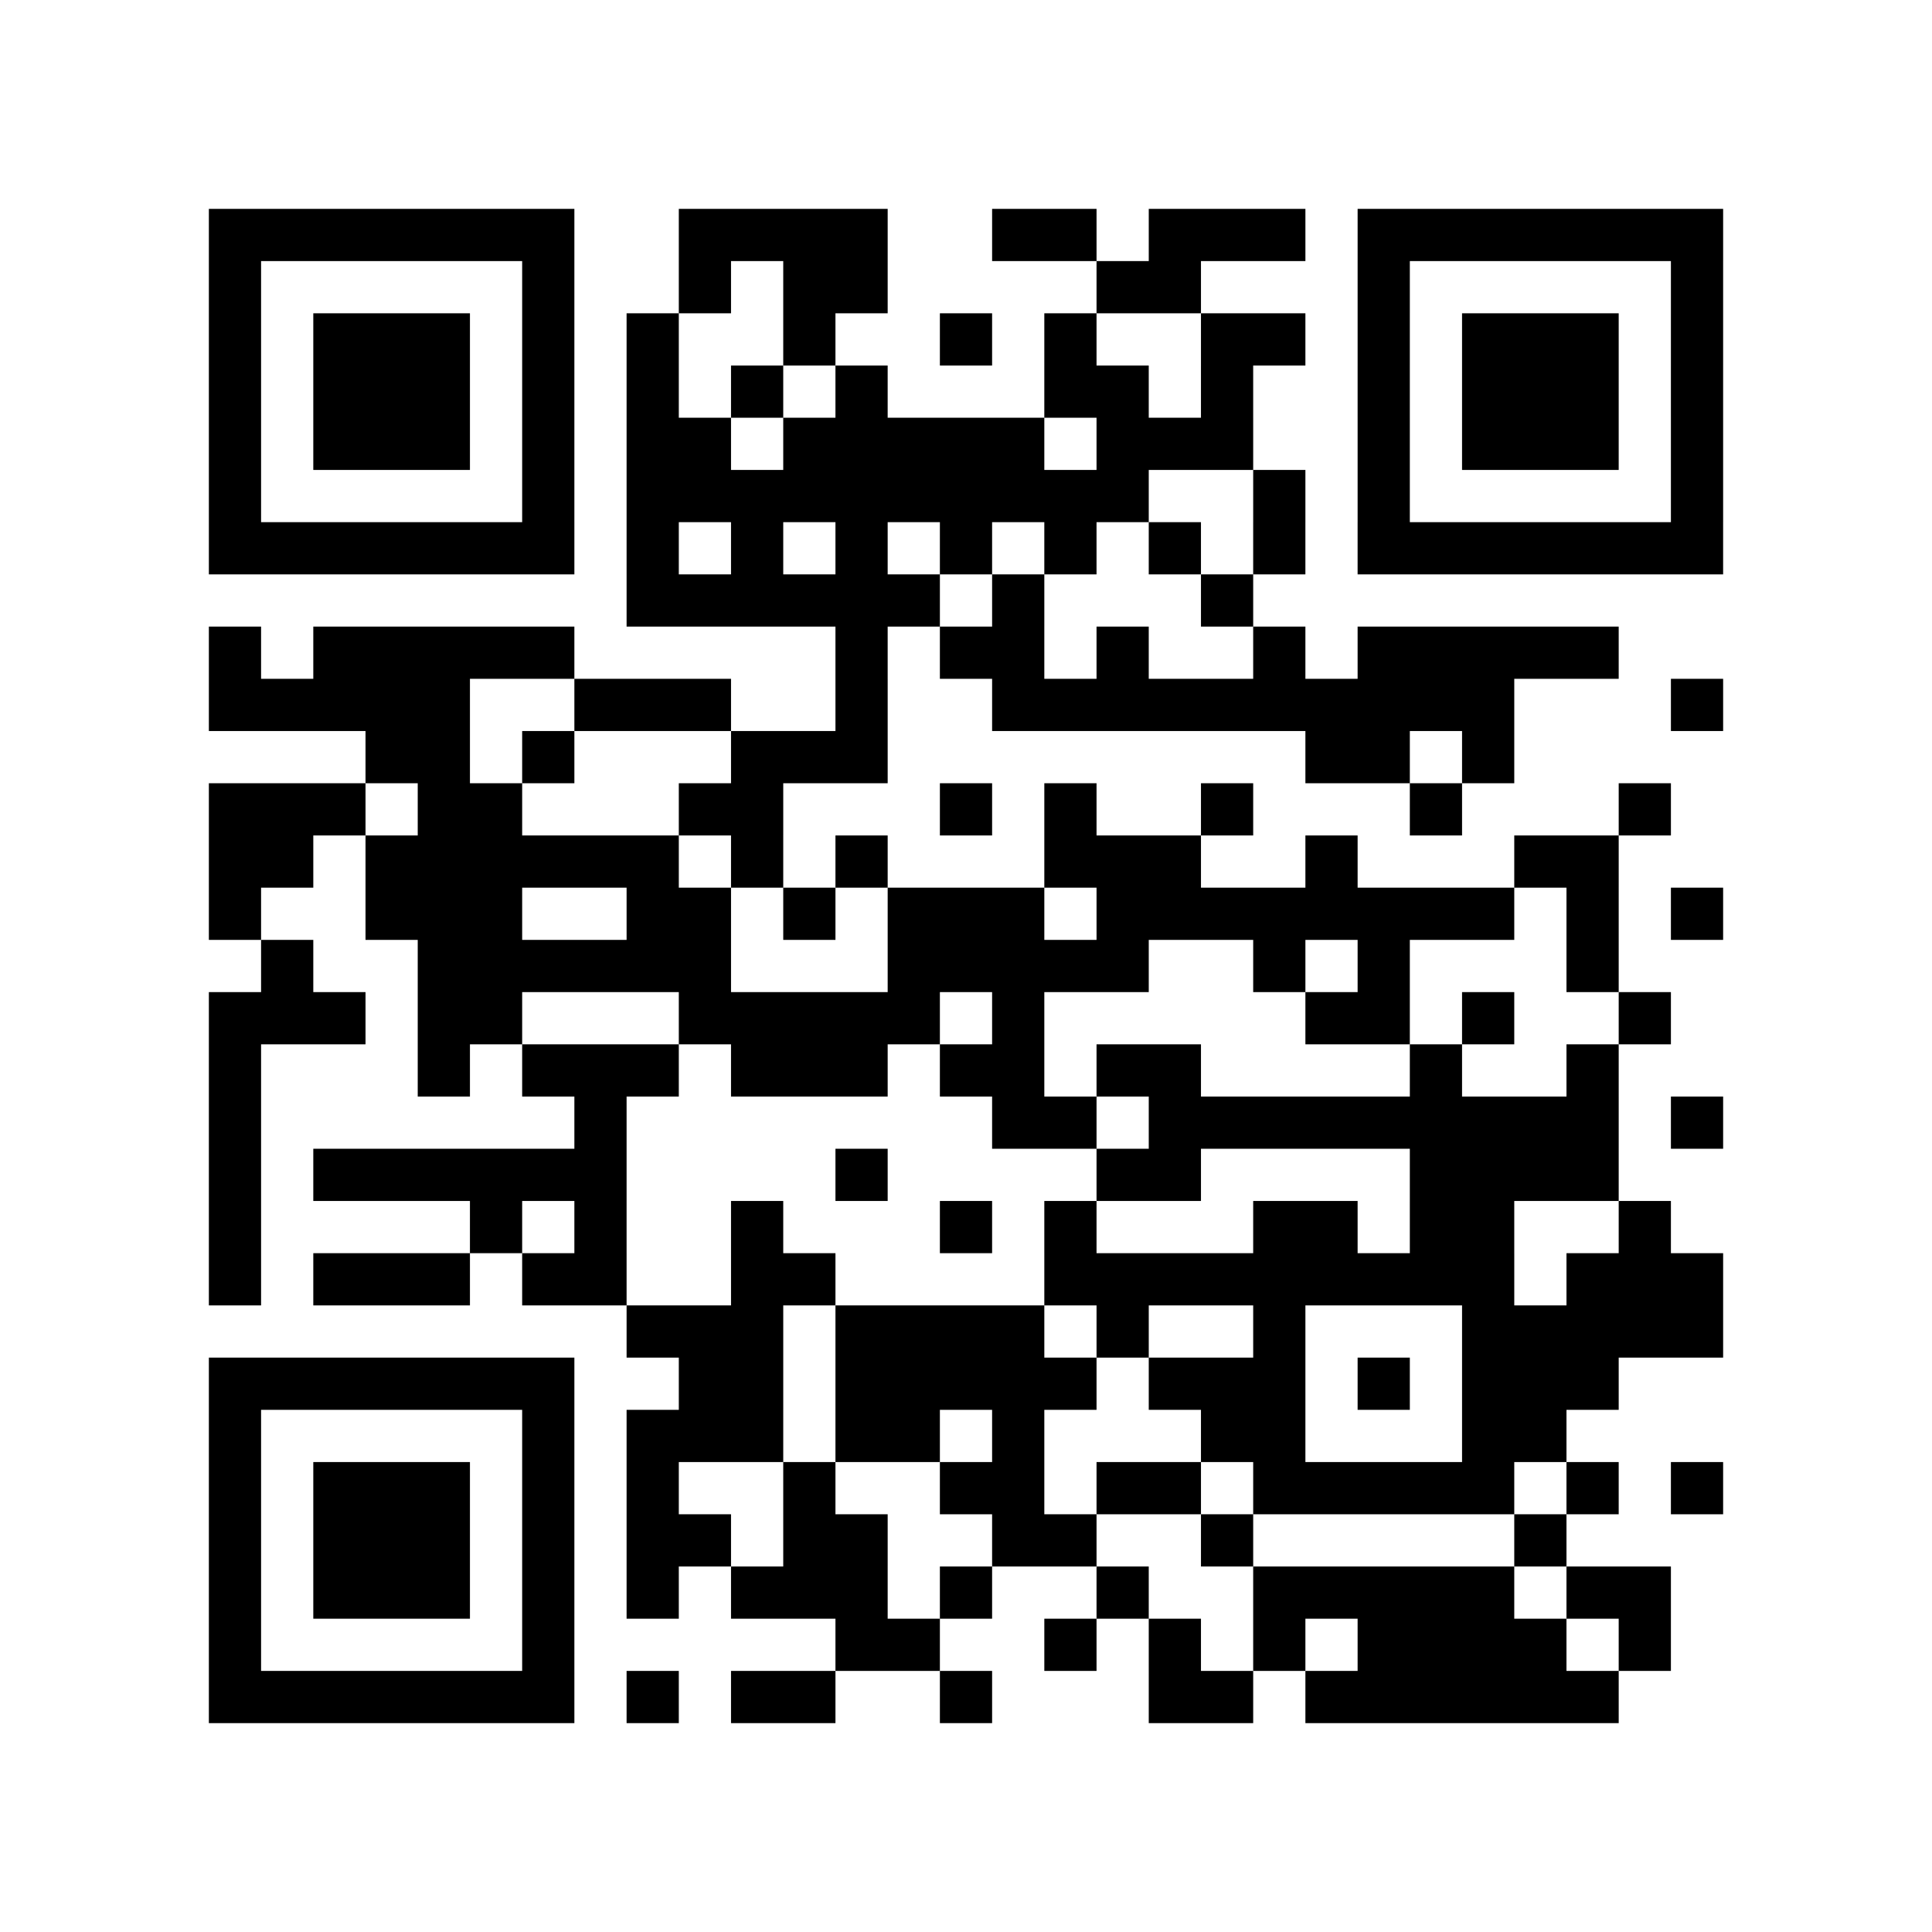 <?xml version="1.0" encoding="utf-8"?><!DOCTYPE svg PUBLIC "-//W3C//DTD SVG 1.1//EN" "http://www.w3.org/Graphics/SVG/1.1/DTD/svg11.dtd"><svg xmlns="http://www.w3.org/2000/svg" viewBox="0 0 37 37"><path fill="#ffffff" d="M0 0h37v37H0z"/><path stroke="#000000" d="M4 4.5h7m2 0h4m2 0h2m1 0h3m1 0h7M4 5.5h1m5 0h1m2 0h1m1 0h2m4 0h2m3 0h1m5 0h1M4 6.5h1m1 0h3m1 0h1m1 0h1m2 0h1m2 0h1m1 0h1m2 0h2m1 0h1m1 0h3m1 0h1M4 7.5h1m1 0h3m1 0h1m1 0h1m1 0h1m1 0h1m3 0h2m1 0h1m2 0h1m1 0h3m1 0h1M4 8.5h1m1 0h3m1 0h1m1 0h2m1 0h5m1 0h3m2 0h1m1 0h3m1 0h1M4 9.5h1m5 0h1m1 0h10m2 0h1m1 0h1m5 0h1M4 10.5h7m1 0h1m1 0h1m1 0h1m1 0h1m1 0h1m1 0h1m1 0h1m1 0h7M12 11.5h6m1 0h1m3 0h1M4 12.5h1m1 0h5m5 0h1m1 0h2m1 0h1m2 0h1m1 0h5M4 13.5h5m2 0h3m2 0h1m2 0h10m3 0h1M7 14.5h2m1 0h1m3 0h3m8 0h2m1 0h1M4 15.5h3m1 0h2m3 0h2m3 0h1m1 0h1m2 0h1m3 0h1m3 0h1M4 16.5h2m1 0h6m1 0h1m1 0h1m3 0h3m2 0h1m3 0h2M4 17.5h1m2 0h3m2 0h2m1 0h1m1 0h3m1 0h8m1 0h1m1 0h1M5 18.5h1m2 0h6m3 0h5m2 0h1m1 0h1m3 0h1M4 19.5h3m1 0h2m3 0h5m1 0h1m5 0h2m1 0h1m2 0h1M4 20.5h1m3 0h1m1 0h3m1 0h3m1 0h2m1 0h2m4 0h1m2 0h1M4 21.5h1m6 0h1m7 0h2m1 0h9m1 0h1M4 22.5h1m1 0h6m4 0h1m4 0h2m4 0h4M4 23.5h1m4 0h1m1 0h1m2 0h1m3 0h1m1 0h1m3 0h2m1 0h2m2 0h1M4 24.5h1m1 0h3m1 0h2m2 0h2m4 0h9m1 0h3M12 25.5h3m1 0h4m1 0h1m2 0h1m3 0h5M4 26.5h7m2 0h2m1 0h5m1 0h3m1 0h1m1 0h3M4 27.5h1m5 0h1m1 0h3m1 0h2m1 0h1m3 0h2m3 0h2M4 28.5h1m1 0h3m1 0h1m1 0h1m2 0h1m2 0h2m1 0h2m1 0h5m1 0h1m1 0h1M4 29.5h1m1 0h3m1 0h1m1 0h2m1 0h2m2 0h2m2 0h1m5 0h1M4 30.5h1m1 0h3m1 0h1m1 0h1m1 0h3m1 0h1m2 0h1m2 0h5m1 0h2M4 31.5h1m5 0h1m5 0h2m2 0h1m1 0h1m1 0h1m1 0h4m1 0h1M4 32.5h7m1 0h1m1 0h2m2 0h1m3 0h2m1 0h6"/></svg>